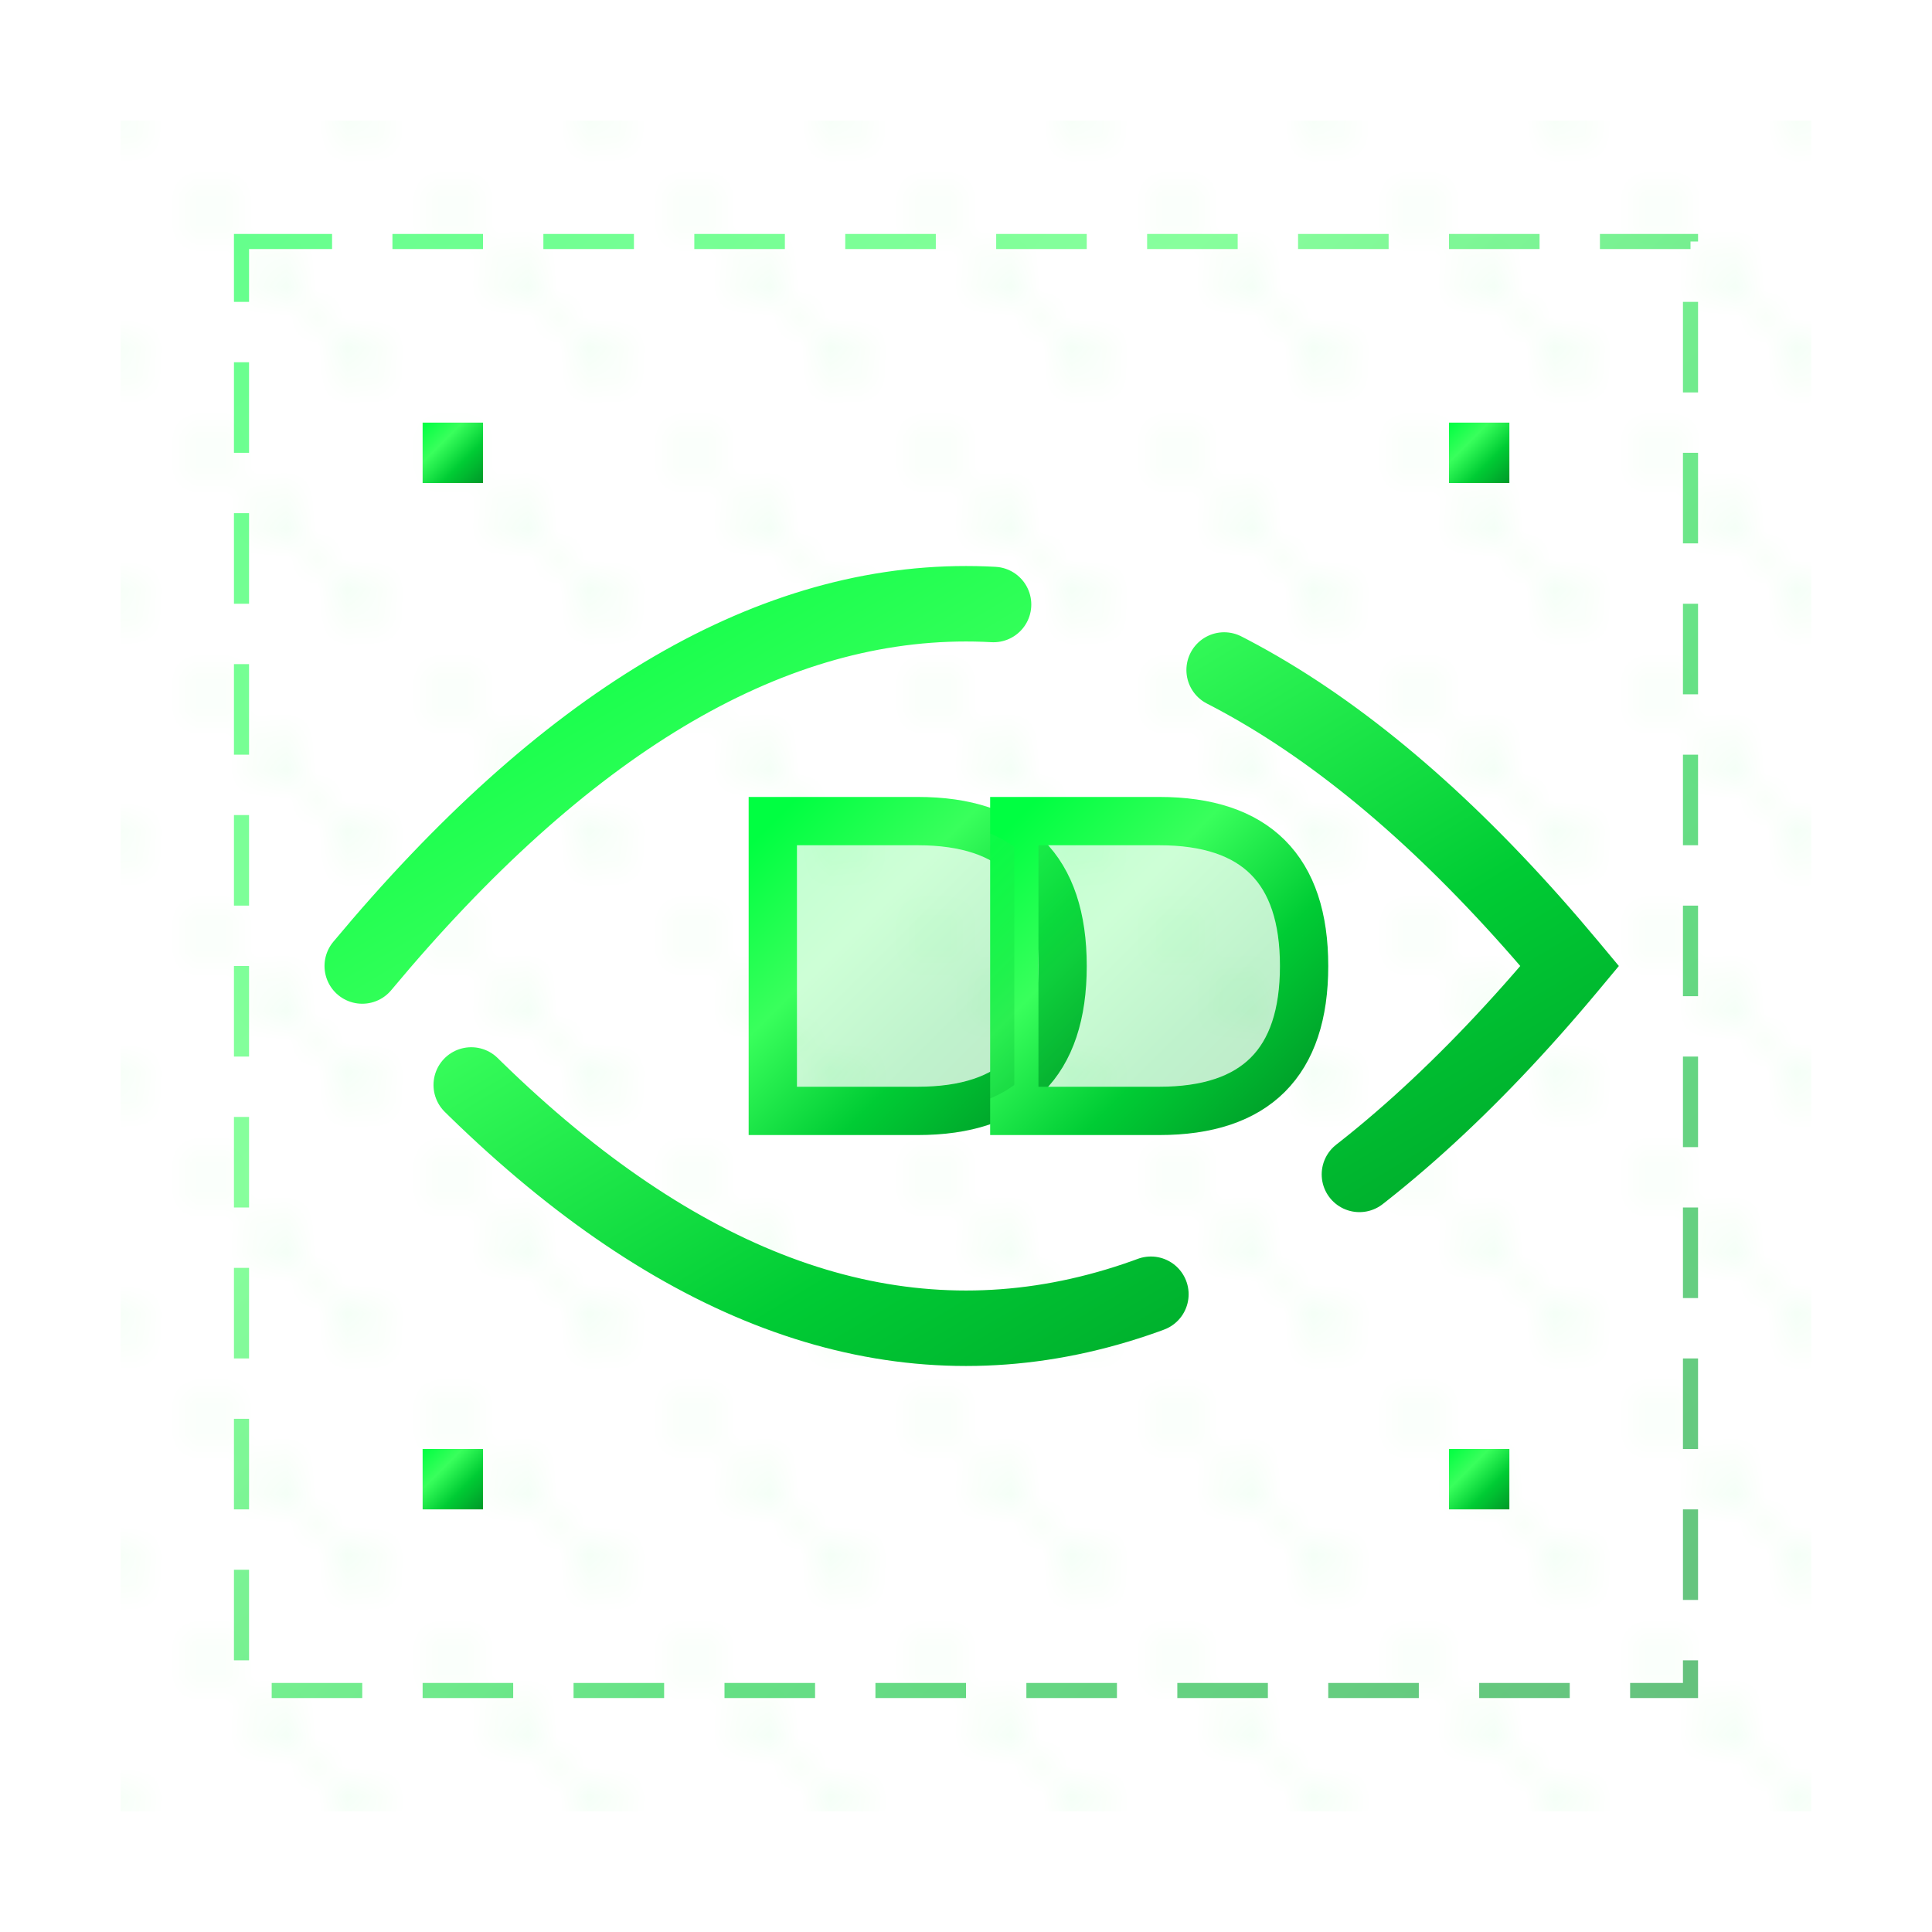 <svg width="64" height="64" viewBox="0 0 64 64" xmlns="http://www.w3.org/2000/svg">
  <defs>
    <!-- Gradientes tecnológicos optimizados para icono -->
    <linearGradient id="icon-tech" x1="0%" y1="0%" x2="100%" y2="100%">
      <stop offset="0%" style="stop-color:#00ff41;stop-opacity:1" />
      <stop offset="33%" style="stop-color:#39ff5c;stop-opacity:1" />
      <stop offset="66%" style="stop-color:#00cc34;stop-opacity:1" />
      <stop offset="100%" style="stop-color:#009928;stop-opacity:1" />
    </linearGradient>
    
    <!-- Patrón de circuito para icono -->
    <pattern id="icon-circuit" x="0" y="0" width="8" height="8" patternUnits="userSpaceOnUse">
      <circle cx="1" cy="1" r="0.5" fill="#00ff41" opacity="0.4"/>
      <circle cx="4" cy="4" r="0.5" fill="#00ff41" opacity="0.4"/>
      <circle cx="7" cy="7" r="0.5" fill="#00ff41" opacity="0.4"/>
      <line x1="1" y1="1" x2="4" y2="4" stroke="#00ff41" stroke-width="0.3" opacity="0.2"/>
    </pattern>
  </defs>
  
  <!-- Versión icono del logo digital tech -->
  <g transform="translate(32, 32)">
    <!-- Grid de fondo simplificado -->
    <rect x="-28" y="-28" width="56" height="56" fill="url(#icon-circuit)" opacity="0.3"/>
    
    <!-- Marco tech compacto -->
    <g stroke="url(#icon-tech)" fill="none" opacity="0.6">
      <rect x="-24" y="-24" width="48" height="48" stroke-width="0.5" stroke-dasharray="3 2"/>
      <line x1="-24" y1="0" x2="-20" y2="0" stroke-width="1.5"/>
      <line x1="20" y1="0" x2="24" y2="0" stroke-width="1.5"/>
      <line x1="0" y1="-24" x2="0" y2="-20" stroke-width="1.5"/>
      <line x1="0" y1="20" x2="0" y2="24" stroke-width="1.5"/>
    </g>
    
    <!-- Swoosh central simplificado -->
    <path d="M-20 0 Q-10 -12, 0 -12 Q10 -12, 20 0 Q10 12, 0 12 Q-10 12, -20 0" 
          fill="none" 
          stroke="url(#icon-tech)" 
          stroke-width="2.5" 
          stroke-dasharray="25 8"
          stroke-linecap="round">
      <animate attributeName="stroke-dashoffset" 
               values="0;33" 
               dur="3s" 
               repeatCount="indefinite"/>
    </path>
    
    <!-- Líneas de datos compactas -->
    <g>
      <path d="M-26 -3 L-15 -3" 
            stroke="url(#icon-tech)" 
            stroke-width="1" 
            stroke-dasharray="4 1"
            opacity="0.7">
        <animate attributeName="stroke-dashoffset" 
                 values="0;-5" 
                 dur="0.8s" 
                 repeatCount="indefinite"/>
      </path>
      <path d="M-28 0 L-12 0" 
            stroke="url(#icon-tech)" 
            stroke-width="1.5" 
            stroke-dasharray="6 1"
            opacity="0.9">
        <animate attributeName="stroke-dashoffset" 
                 values="0;-7" 
                 dur="1.2s" 
                 repeatCount="indefinite"/>
      </path>
      <path d="M-26 3 L-15 3" 
            stroke="url(#icon-tech)" 
            stroke-width="1" 
            stroke-dasharray="4 1"
            opacity="0.7">
        <animate attributeName="stroke-dashoffset" 
                 values="0;-5" 
                 dur="0.8s" 
                 repeatCount="indefinite"/>
      </path>
    </g>
    
    <!-- DD digital compacto -->
    <g transform="scale(0.8)">
      <!-- DD con efecto digital -->
      <g stroke="url(#icon-tech)" fill="none" stroke-width="2">
        <!-- Primera D -->
        <path d="M-8 -6 L-8 6 L-2 6 Q4 6, 4 0 Q4 -6, -2 -6 Z"/>
        <!-- Segunda D -->
        <path d="M2 -6 L2 6 L8 6 Q14 6, 14 0 Q14 -6, 8 -6 Z"/>
      </g>
      
      <!-- Relleno digital -->
      <g fill="url(#icon-tech)" opacity="0.25">
        <path d="M-8 -6 L-8 6 L-2 6 Q4 6, 4 0 Q4 -6, -2 -6 Z"/>
        <path d="M2 -6 L2 6 L8 6 Q14 6, 14 0 Q14 -6, 8 -6 Z"/>
      </g>
    </g>
    
    <!-- Nodos de conexión pequeños -->
    <g fill="url(#icon-tech)">
      <rect x="-18" y="-18" width="2" height="2"/>
      <rect x="16" y="-18" width="2" height="2"/>
      <rect x="-18" y="16" width="2" height="2"/>
      <rect x="16" y="16" width="2" height="2"/>
    </g>
  </g>
</svg>